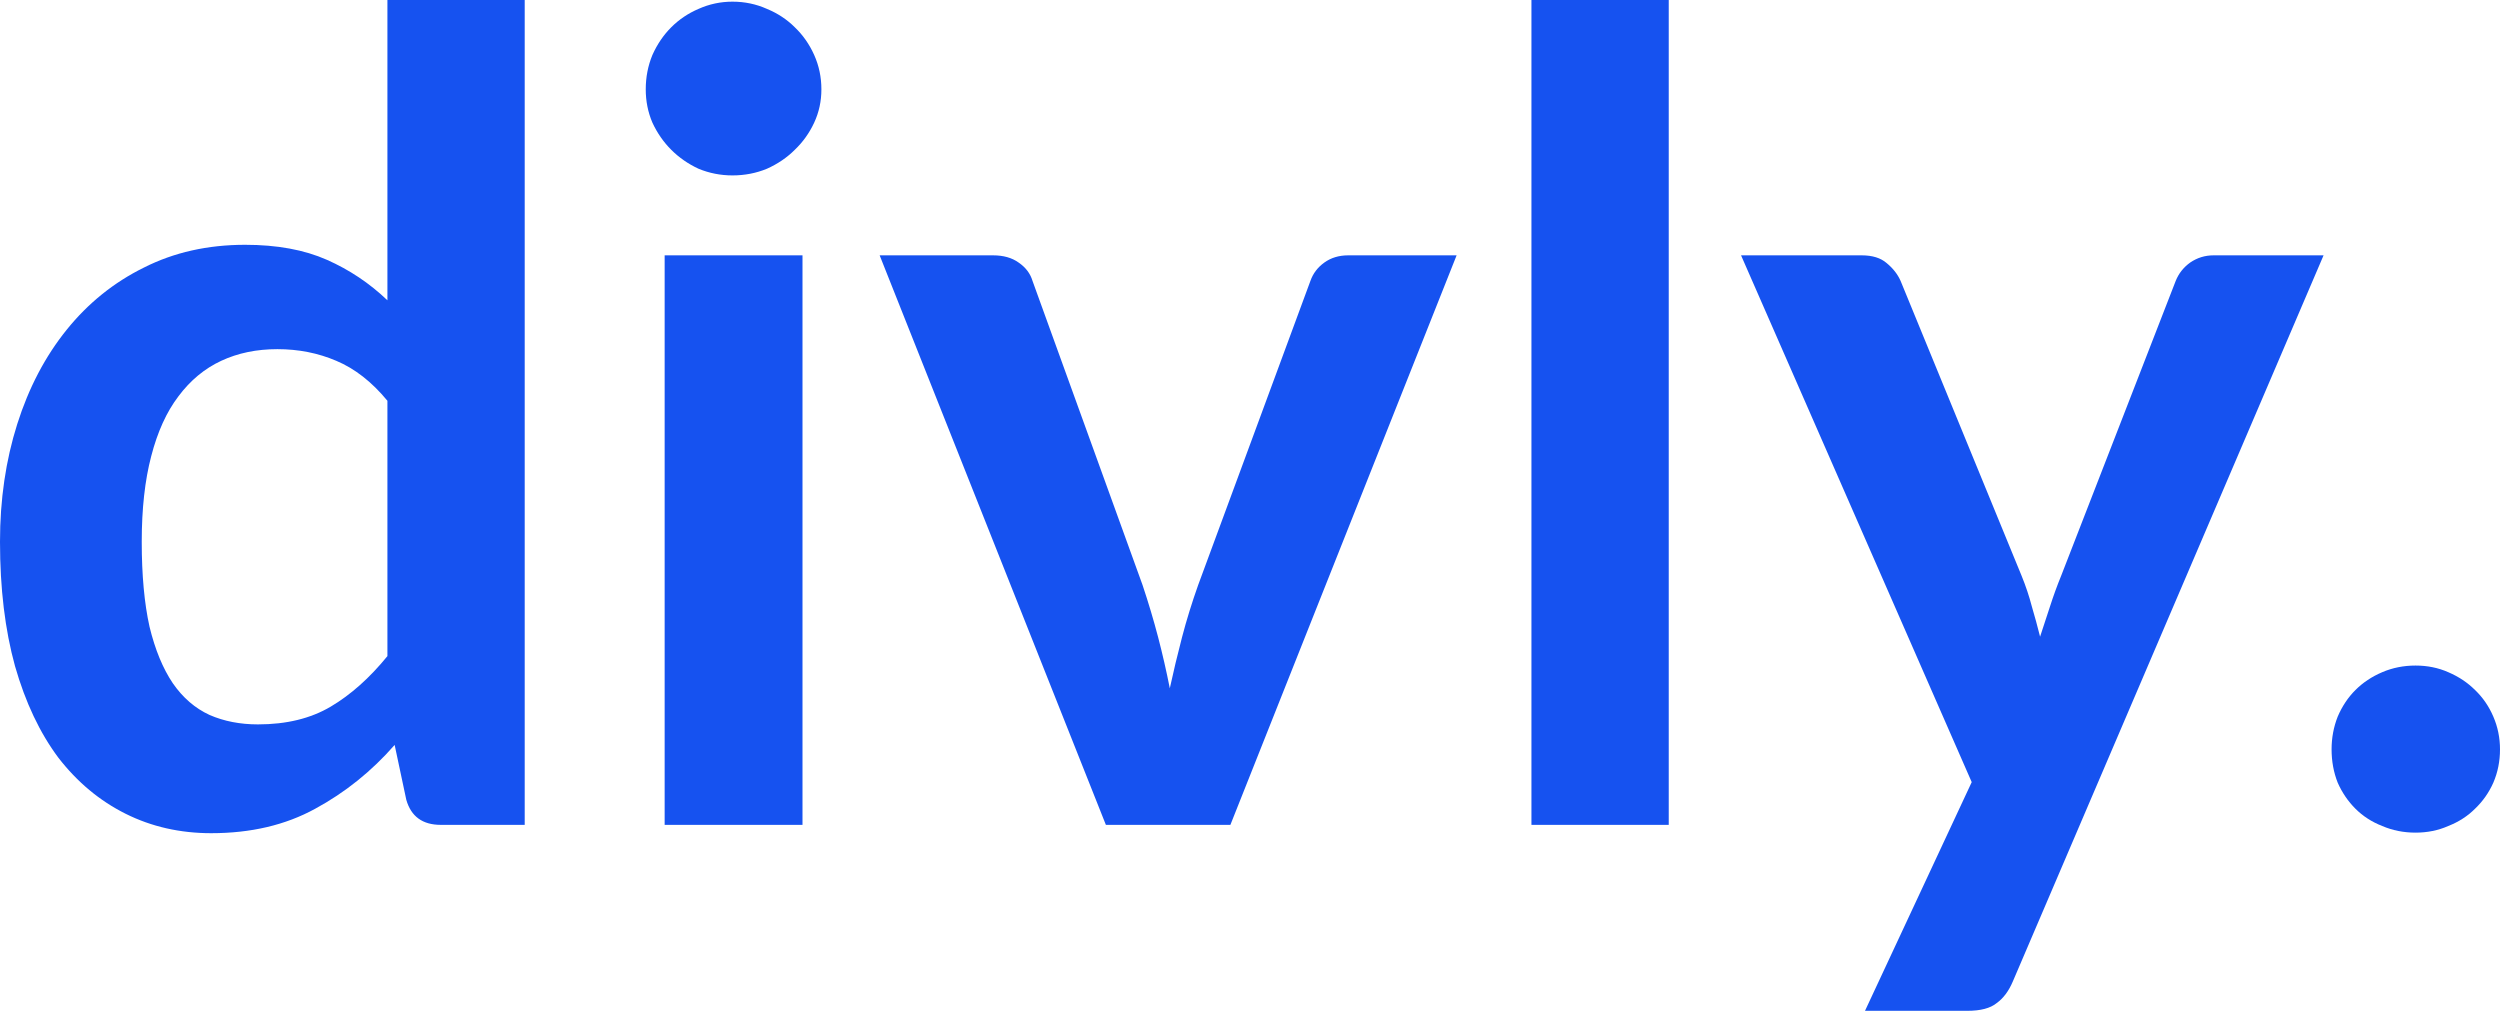 <svg width="1500" height="617" viewBox="0 0 1500 617" fill="none" xmlns="http://www.w3.org/2000/svg">
<g clip-path="url(#clip0_56_21)">
<path d="M232.45 240.465C223.112 229.142 212.885 221.148 201.768 216.485C190.873 211.823 179.09 209.492 166.417 209.492C153.966 209.492 142.738 211.823 132.733 216.485C122.728 221.148 114.169 228.253 107.054 237.8C99.939 247.127 94.492 259.117 90.712 273.771C86.933 288.202 85.043 305.3 85.043 325.061C85.043 345.045 86.599 362.031 89.712 376.018C93.047 389.784 97.716 401.108 103.719 409.99C109.722 418.65 117.059 424.978 125.73 428.973C134.401 432.749 144.072 434.637 154.745 434.637C171.865 434.637 186.427 431.083 198.433 423.977C210.44 416.874 221.778 406.77 232.45 393.671V240.465ZM314.825 0V494.919H264.467C253.572 494.919 246.68 489.923 243.79 479.931L236.787 446.958C223.002 462.723 207.105 475.49 189.095 485.26C171.308 495.029 150.52 499.915 126.73 499.915C108.054 499.915 90.935 496.03 75.371 488.257C59.808 480.486 46.357 469.274 35.018 454.619C23.901 439.743 15.23 421.424 9.005 399.666C3.002 377.906 0 353.037 0 325.061C0 299.749 3.446 276.213 10.338 254.454C17.231 232.694 27.125 213.821 40.02 197.834C52.916 181.848 68.368 169.413 86.377 160.532C104.386 151.429 124.618 146.877 147.074 146.877C166.195 146.877 182.537 149.874 196.098 155.869C209.662 161.864 221.778 169.969 232.45 180.182V0H314.825Z" fill="#1652F0"/>
<path d="M481.498 153.205V494.919H398.79V153.205H481.498ZM492.837 53.622C492.837 60.727 491.392 67.388 488.502 73.605C485.612 79.822 481.72 85.262 476.828 89.924C472.16 94.587 466.602 98.362 460.153 101.248C453.707 103.913 446.813 105.245 439.477 105.245C432.362 105.245 425.58 103.913 419.133 101.248C412.908 98.362 407.46 94.587 402.792 89.924C398.122 85.262 394.343 79.822 391.452 73.605C388.785 67.388 387.45 60.727 387.45 53.622C387.45 46.294 388.785 39.411 391.452 32.972C394.343 26.533 398.122 20.982 402.792 16.32C407.46 11.657 412.908 7.993 419.133 5.329C425.58 2.442 432.362 0.999 439.477 0.999C446.813 0.999 453.707 2.442 460.153 5.329C466.602 7.993 472.16 11.657 476.828 16.32C481.72 20.982 485.612 26.533 488.502 32.972C491.392 39.411 492.837 46.294 492.837 53.622Z" fill="#1652F0"/>
<path d="M873.967 153.205L738.232 494.919H663.527L527.792 153.205H595.827C602.052 153.205 607.165 154.648 611.167 157.535C615.392 160.421 618.17 164.085 619.505 168.526L685.538 351.04C689.095 361.697 692.208 372.133 694.877 382.347C697.543 392.561 699.878 402.774 701.88 412.988C704.103 402.774 706.548 392.561 709.217 382.347C711.885 372.133 715.108 361.697 718.888 351.04L786.255 168.526C787.812 164.085 790.59 160.421 794.593 157.535C798.595 154.648 803.375 153.205 808.933 153.205H873.967Z" fill="#1652F0"/>
<path d="M1001.24 0V494.919H918.868V0H1001.24Z" fill="#1652F0"/>
<path d="M1394.14 153.205L1207.71 588.84C1205.27 594.613 1202.04 598.942 1198.04 601.829C1194.26 604.939 1188.37 606.493 1180.37 606.493H1119L1183.03 469.274L1044.63 153.205H1117C1123.45 153.205 1128.45 154.759 1132.01 157.868C1135.79 160.976 1138.57 164.529 1140.35 168.526L1213.05 345.71C1215.49 351.705 1217.49 357.7 1219.05 363.695C1220.83 369.69 1222.5 375.796 1224.05 382.013C1226.06 375.796 1228.06 369.69 1230.06 363.695C1232.06 357.478 1234.28 351.372 1236.73 345.377L1305.43 168.526C1307.21 164.085 1310.1 160.421 1314.1 157.535C1318.32 154.648 1322.99 153.205 1328.11 153.205H1394.14Z" fill="#1652F0"/>
<path d="M1398.95 449.623C1398.95 442.741 1400.17 436.191 1402.62 429.974C1405.28 423.756 1408.84 418.428 1413.29 413.987C1417.74 409.546 1423.07 405.993 1429.3 403.33C1435.52 400.665 1442.19 399.333 1449.31 399.333C1456.42 399.333 1462.98 400.665 1468.98 403.33C1475.21 405.993 1480.55 409.546 1484.99 413.987C1489.66 418.428 1493.33 423.756 1496 429.974C1498.67 436.191 1500 442.741 1500 449.623C1500 456.729 1498.67 463.39 1496 469.607C1493.33 475.602 1489.66 480.82 1484.99 485.261C1480.55 489.701 1475.21 493.143 1468.98 495.585C1462.98 498.249 1456.42 499.582 1449.31 499.582C1442.19 499.582 1435.52 498.249 1429.3 495.585C1423.07 493.143 1417.74 489.701 1413.29 485.261C1408.84 480.82 1405.28 475.602 1402.62 469.607C1400.17 463.39 1398.95 456.729 1398.95 449.623Z" fill="#1652F0"/>
</g>
<defs>
<clipPath id="clip0_56_21">
<rect width="1500" height="617" fill="white"/>
</clipPath>
</defs>
</svg>

